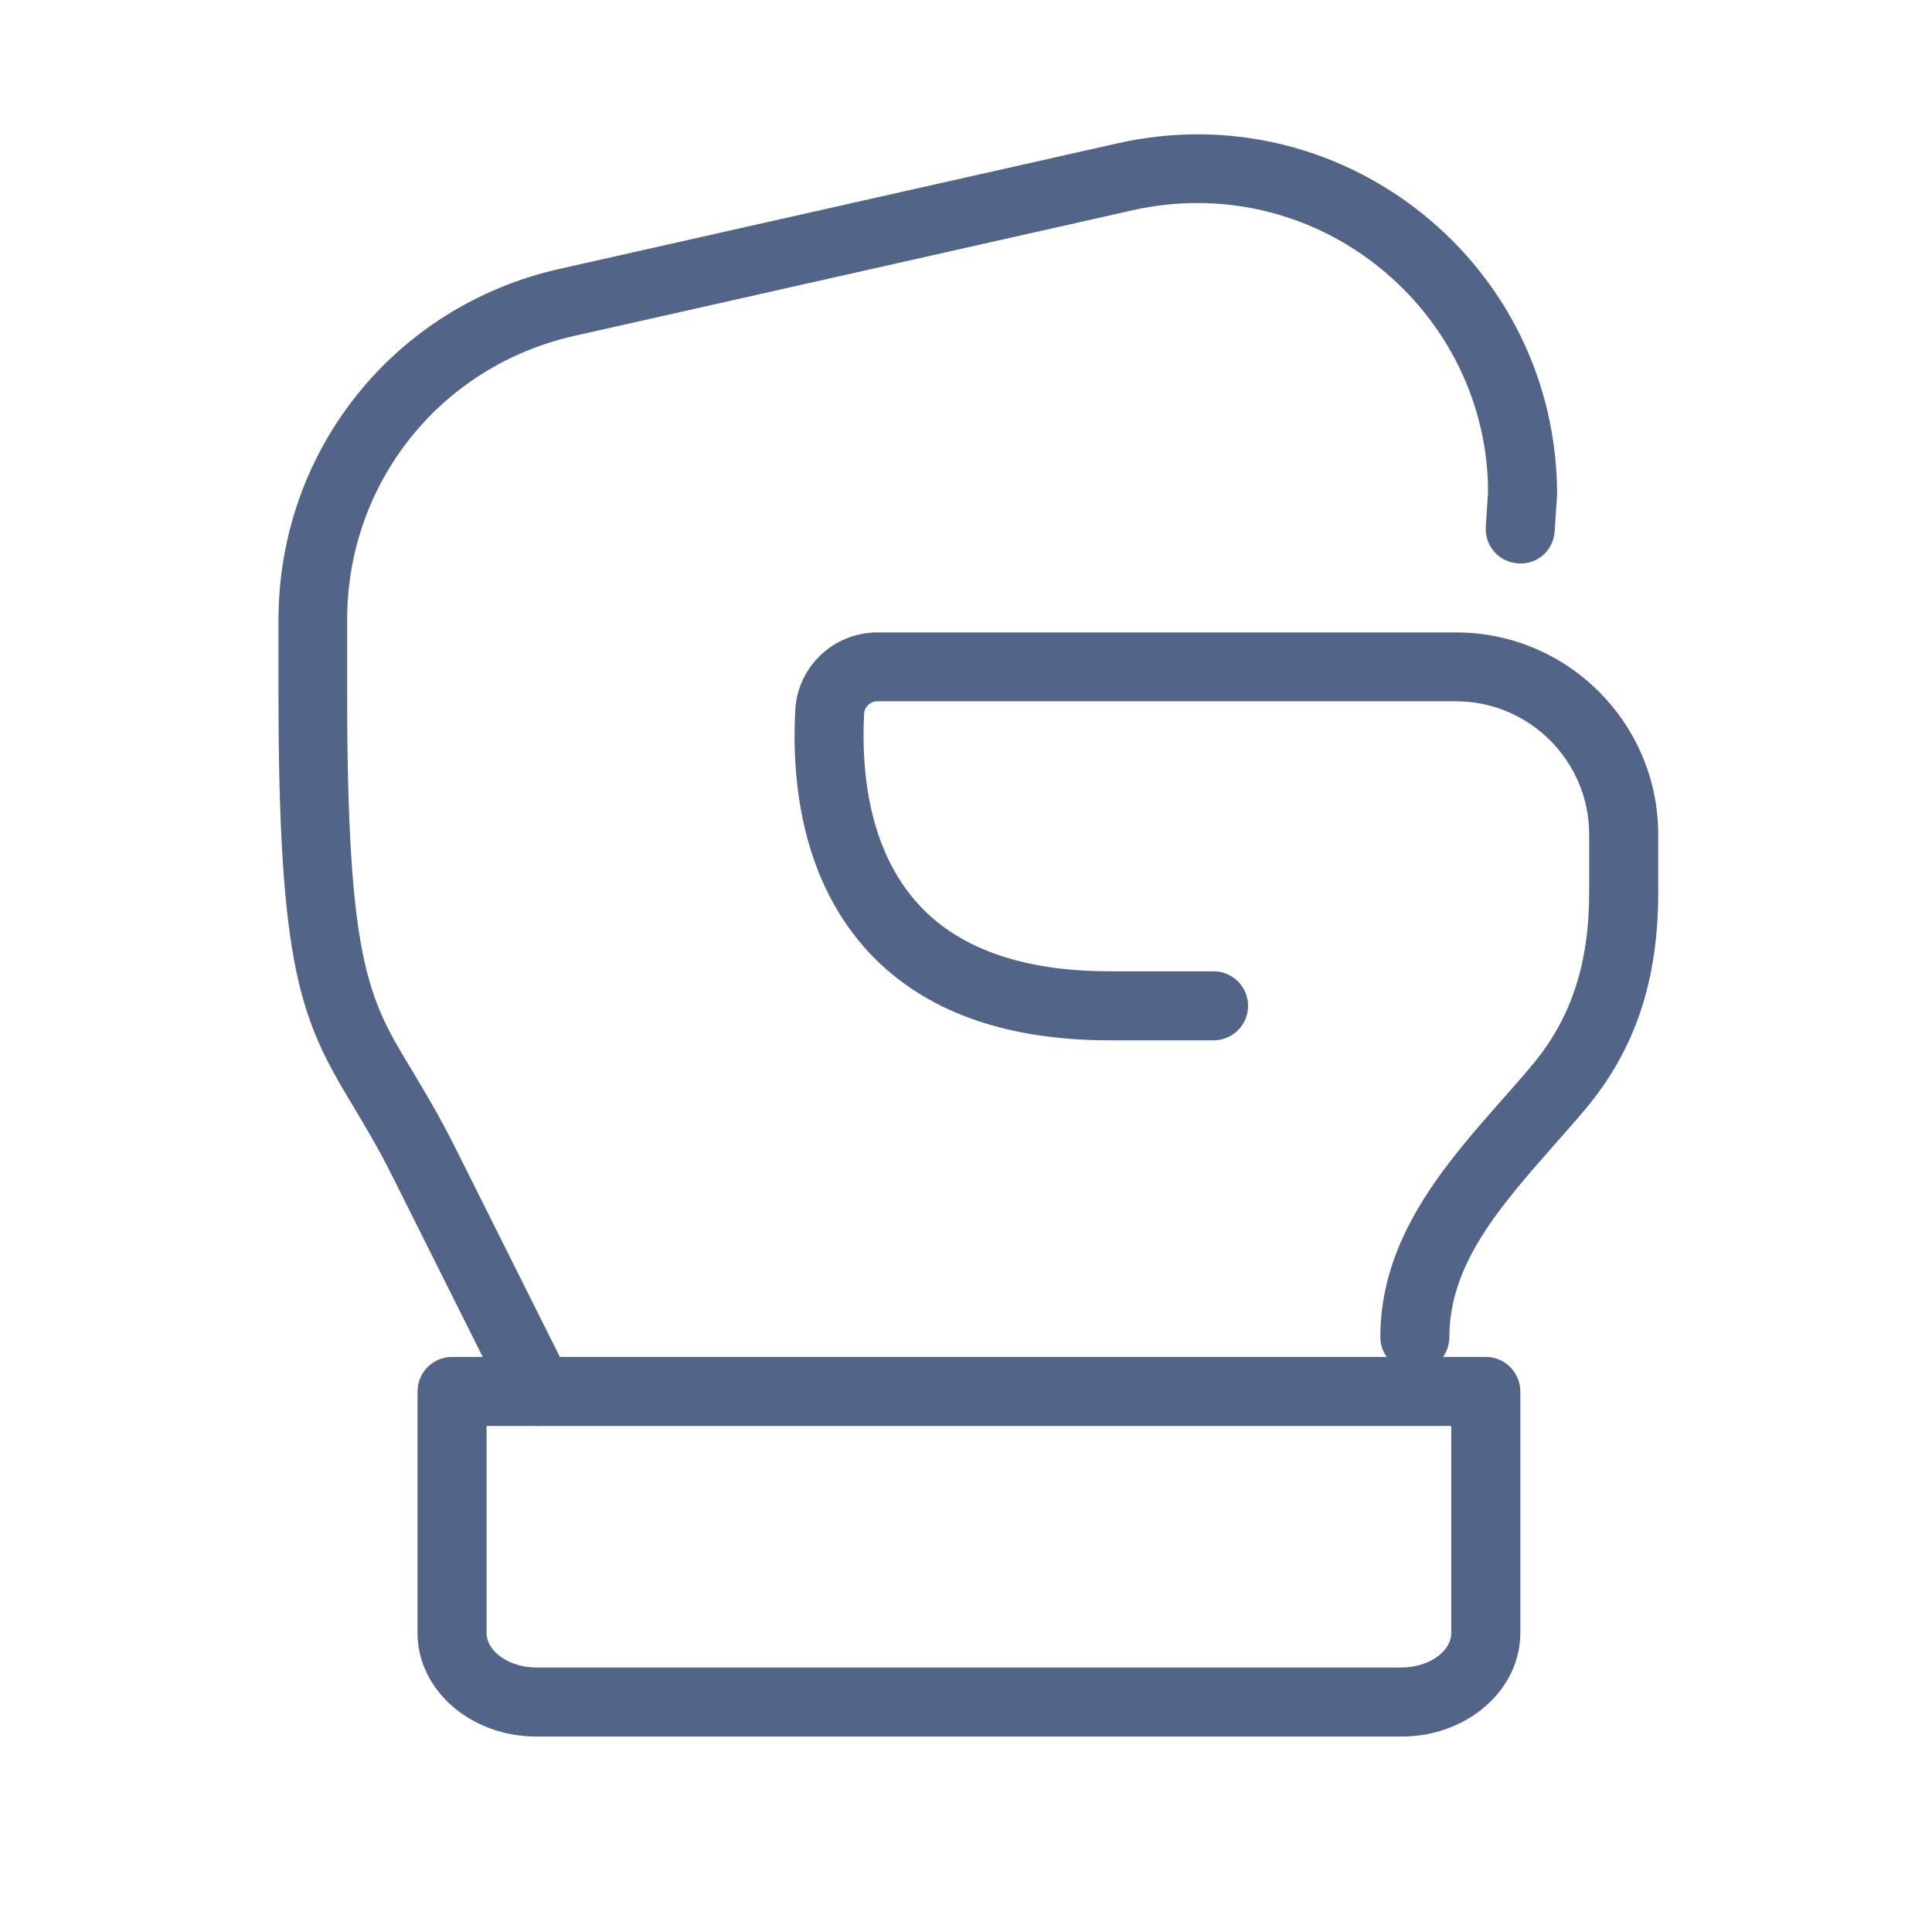 <svg t="1690626592190" class="icon" viewBox="0 0 1024 1024" version="1.1" xmlns="http://www.w3.org/2000/svg" p-id="4311"
     width="200" height="200">
    <path d="M285.5 755.8c-6.7 0-13.2-3.7-16.4-10.1l-61-122c-7.8-15.6-14.9-27.3-21.1-37.7-27.3-45.2-39.4-71.4-39.4-218.8v-38.5c0-89.9 61.3-166.5 149-186.2l296-66.6c56.9-12.8 115.6 0.8 161.1 37.2 45.5 36.4 71.6 90.7 71.6 149l-1.3 19.5c-0.7 10.1-9 17.8-19.5 17-10.1-0.7-17.7-9.4-17-19.5l1.2-18.3c0-45.9-21.1-89.8-57.9-119.3s-84.3-40.4-130.3-30.1l-296 66.6C233.6 193.9 184 255.8 184 328.5V367c0 143.5 11.4 162.3 34.1 199.9 6.6 11 14.1 23.4 22.6 40.2l61 122c4.5 9 0.9 20-8.2 24.5-2.5 1.6-5.3 2.2-8 2.2z"
          p-id="4312" fill="#526488"></path>
    <path d="M749.9 726.9c-10.1 0-18.3-8.2-18.3-18.3 0-52.5 34.4-91.6 64.8-126 5.3-6 10.6-12 15.6-18 20.7-24.6 30.3-53.7 30.3-91.8v-30.5c0-38.9-31.7-70.6-70.6-70.6H465c-3.7 0-6.8 2.9-7 6.6-1.6 30.5 2.3 73 29.9 102.2 21.6 22.8 55.3 34.3 100.2 34.3h55.1c10.1 0 18.3 8.2 18.3 18.3s-8.2 18.3-18.3 18.3h-55.1c-55.3 0-97.9-15.4-126.7-45.7-36.6-38.6-41.9-91.6-39.9-129.3 1.2-23.1 20.4-41.2 43.5-41.2h306.8c59.1 0 107.1 48.1 107.1 107.2v30.5c0 47.2-12.4 83.8-38.9 115.3-5.2 6.2-10.7 12.4-16.2 18.6-28.6 32.5-55.6 63.1-55.6 101.8 0 10.2-8.2 18.3-18.3 18.3z"
          p-id="4313" fill="#526488"></path>
    <path d="M742.9 920.4H284.2c-34.7 0-62.9-24.6-62.9-54.9v-128c0-10.1 8.2-18.3 18.3-18.3h547.9c10.1 0 18.3 8.2 18.3 18.3v128c0 30.3-28.2 54.9-62.9 54.9z m-485-164.6v109.7c0 9.9 12.1 18.3 26.3 18.3h458.7c14.3 0 26.3-8.4 26.3-18.3V755.8H257.9z"
          p-id="4314" fill="#526488"></path>
</svg>
